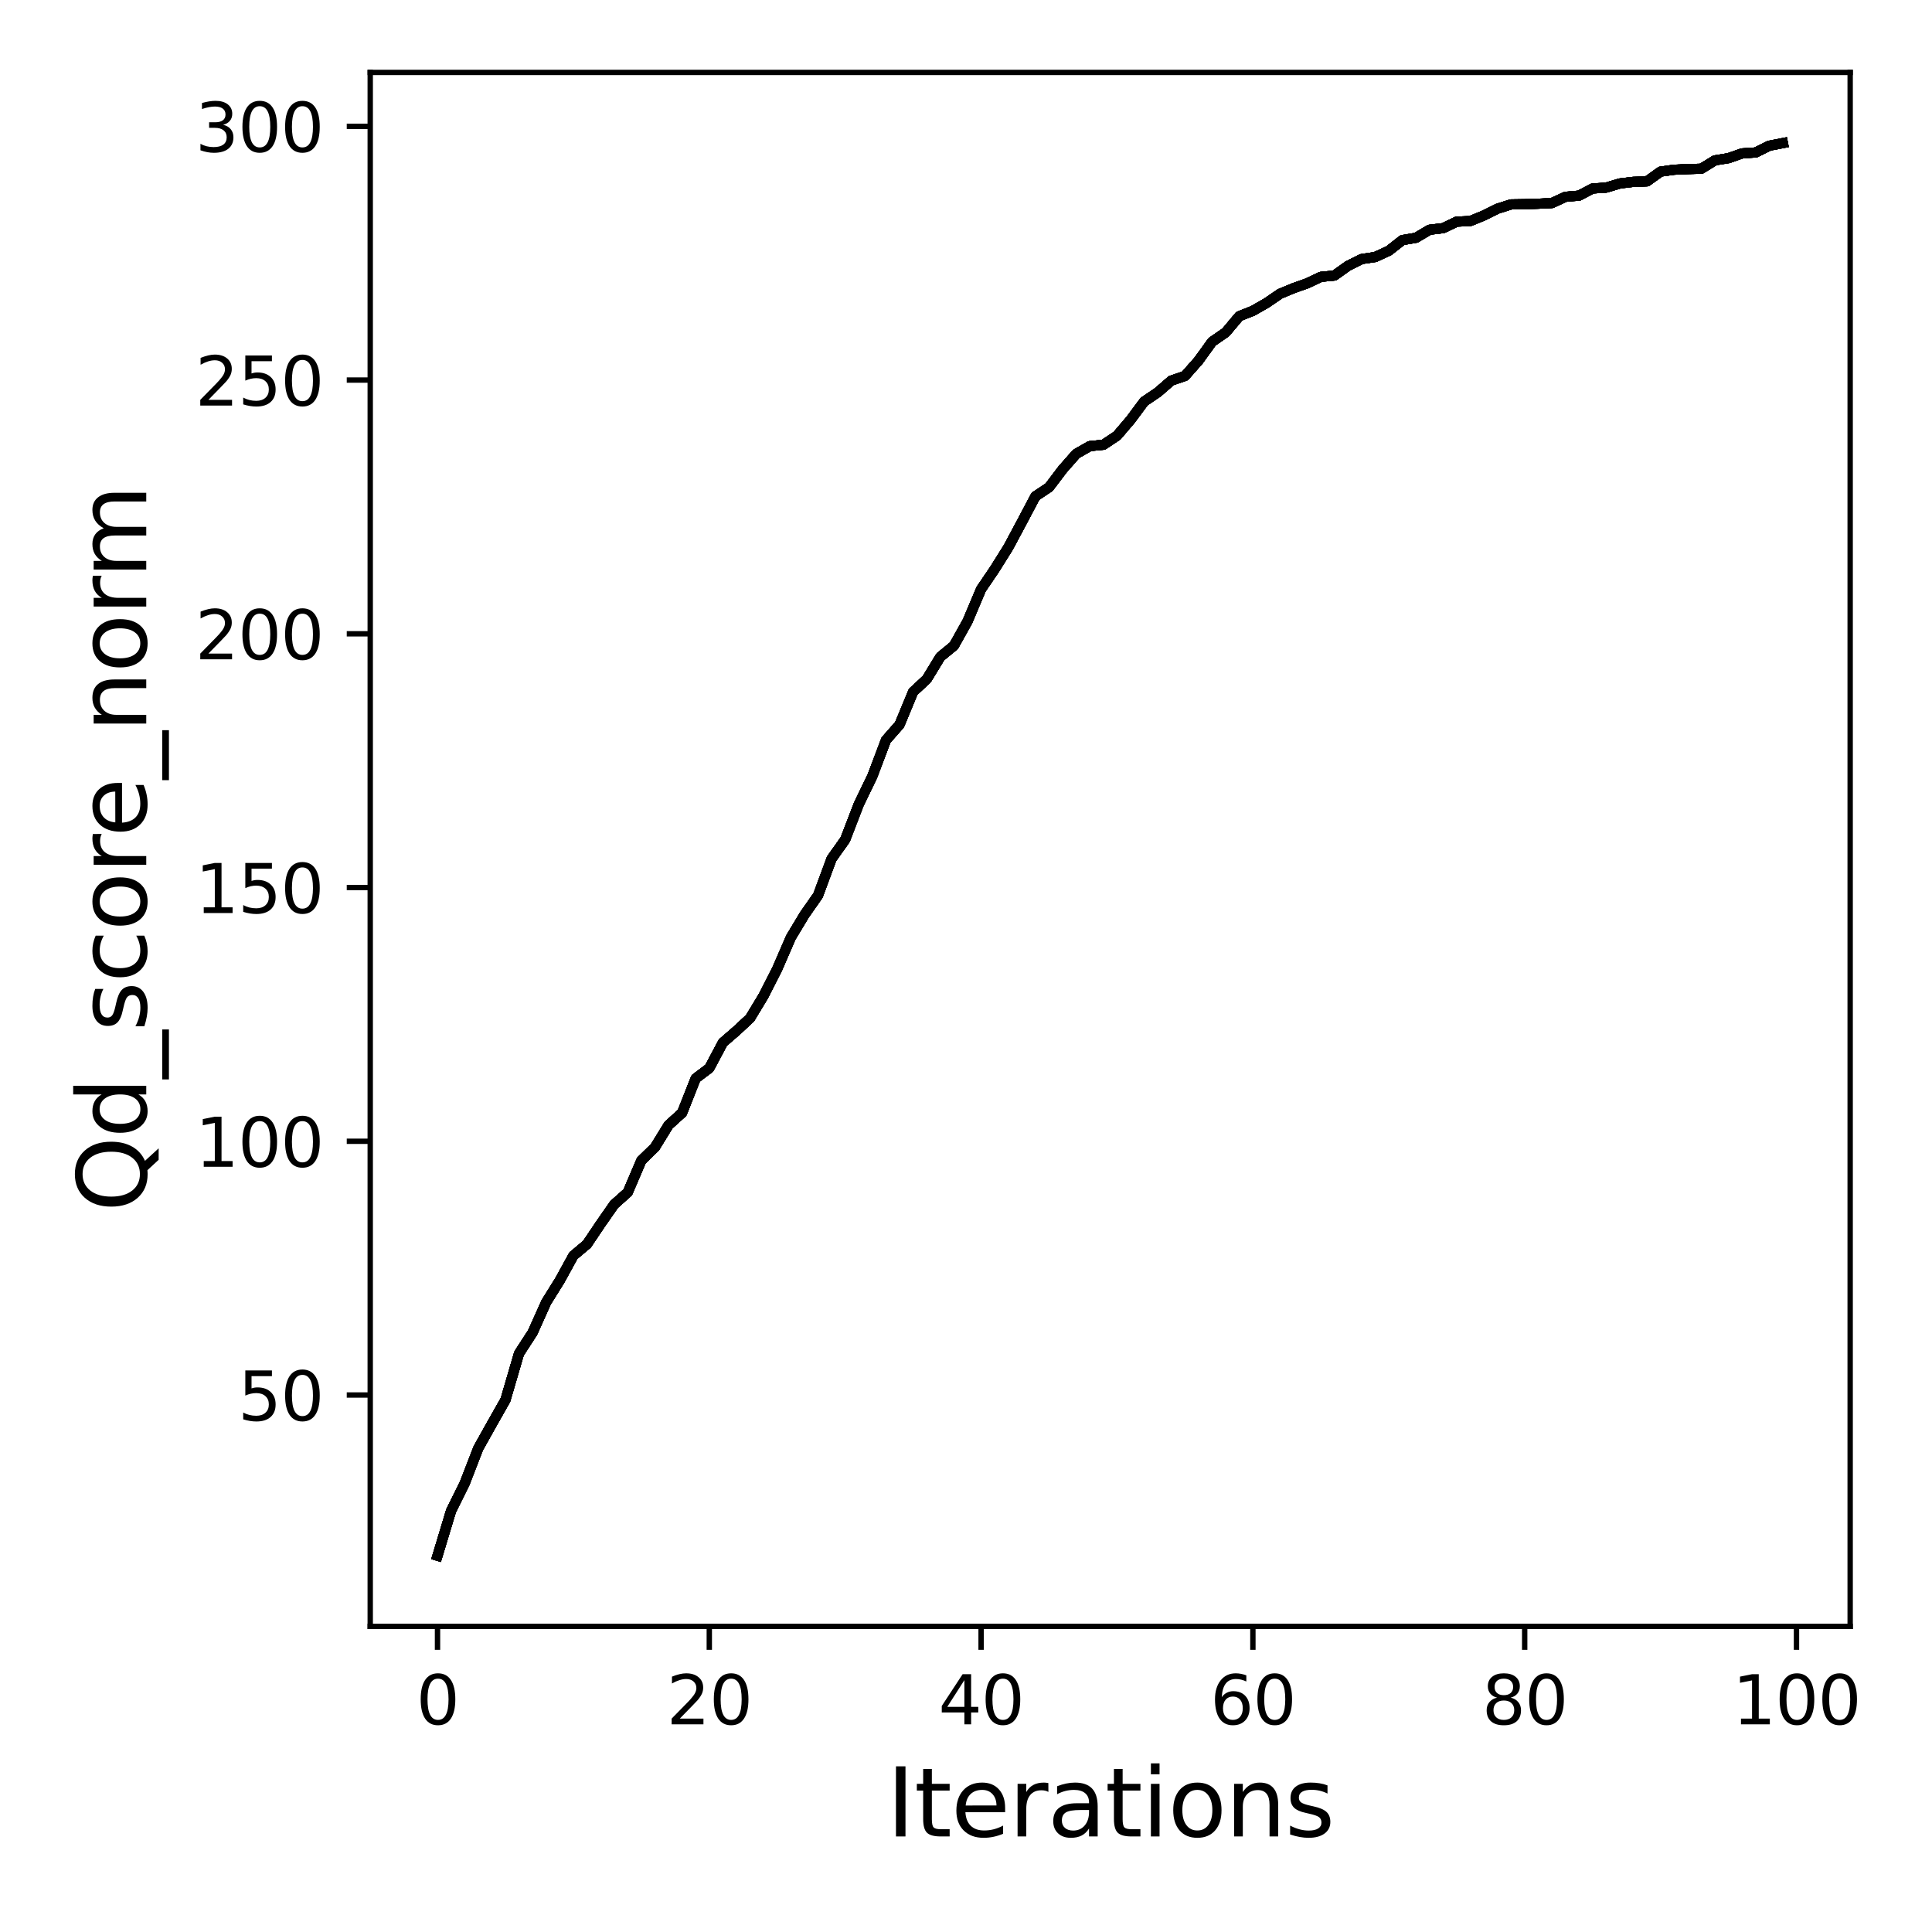 <?xml version="1.0" encoding="utf-8" standalone="no"?>
<!DOCTYPE svg PUBLIC "-//W3C//DTD SVG 1.1//EN"
  "http://www.w3.org/Graphics/SVG/1.1/DTD/svg11.dtd">
<svg xmlns:xlink="http://www.w3.org/1999/xlink" width="288pt" height="288pt" viewBox="0 0 288 288" xmlns="http://www.w3.org/2000/svg" version="1.1">
 <defs>
  <style type="text/css">*{stroke-linejoin: round; stroke-linecap: butt}</style>
 </defs>
 <g id="figure_1">
  <g id="patch_1">
   <path d="M 0 288 
L 288 288 
L 288 0 
L 0 0 
z
" style="fill: #ffffff"/>
  </g>
  <g id="axes_1">
   <g id="patch_2">
    <path d="M 55.19 242.44 
L 275.801 242.44 
L 275.801 10.8 
L 55.19 10.8 
z
" style="fill: #ffffff"/>
   </g>
   <g id="matplotlib.axis_1">
    <g id="xtick_1">
     <g id="line2d_1">
      <defs>
       <path id="mfb884f6fb8" d="M 0 0 
L 0 3.5 
" style="stroke: #000000; stroke-width: 0.8"/>
      </defs>
      <g>
       <use xlink:href="#mfb884f6fb8" x="65.218" y="242.44" style="stroke: #000000; stroke-width: 0.8"/>
      </g>
     </g>
     <g id="text_1">
      <!-- 0 -->
      <g transform="translate(62.037 257.038) scale(0.1 -0.1)">
       <defs>
        <path id="DejaVuSans-30" d="M 2034 4250 
Q 1547 4250 1301 3770 
Q 1056 3291 1056 2328 
Q 1056 1369 1301 889 
Q 1547 409 2034 409 
Q 2525 409 2770 889 
Q 3016 1369 3016 2328 
Q 3016 3291 2770 3770 
Q 2525 4250 2034 4250 
z
M 2034 4750 
Q 2819 4750 3233 4129 
Q 3647 3509 3647 2328 
Q 3647 1150 3233 529 
Q 2819 -91 2034 -91 
Q 1250 -91 836 529 
Q 422 1150 422 2328 
Q 422 3509 836 4129 
Q 1250 4750 2034 4750 
z
" transform="scale(0.016)"/>
       </defs>
       <use xlink:href="#DejaVuSans-30"/>
      </g>
     </g>
    </g>
    <g id="xtick_2">
     <g id="line2d_2">
      <g>
       <use xlink:href="#mfb884f6fb8" x="105.734" y="242.44" style="stroke: #000000; stroke-width: 0.8"/>
      </g>
     </g>
     <g id="text_2">
      <!-- 20 -->
      <g transform="translate(99.371 257.038) scale(0.1 -0.1)">
       <defs>
        <path id="DejaVuSans-32" d="M 1228 531 
L 3431 531 
L 3431 0 
L 469 0 
L 469 531 
Q 828 903 1448 1529 
Q 2069 2156 2228 2338 
Q 2531 2678 2651 2914 
Q 2772 3150 2772 3378 
Q 2772 3750 2511 3984 
Q 2250 4219 1831 4219 
Q 1534 4219 1204 4116 
Q 875 4013 500 3803 
L 500 4441 
Q 881 4594 1212 4672 
Q 1544 4750 1819 4750 
Q 2544 4750 2975 4387 
Q 3406 4025 3406 3419 
Q 3406 3131 3298 2873 
Q 3191 2616 2906 2266 
Q 2828 2175 2409 1742 
Q 1991 1309 1228 531 
z
" transform="scale(0.016)"/>
       </defs>
       <use xlink:href="#DejaVuSans-32"/>
       <use xlink:href="#DejaVuSans-30" x="63.623"/>
      </g>
     </g>
    </g>
    <g id="xtick_3">
     <g id="line2d_3">
      <g>
       <use xlink:href="#mfb884f6fb8" x="146.25" y="242.44" style="stroke: #000000; stroke-width: 0.8"/>
      </g>
     </g>
     <g id="text_3">
      <!-- 40 -->
      <g transform="translate(139.888 257.038) scale(0.1 -0.1)">
       <defs>
        <path id="DejaVuSans-34" d="M 2419 4116 
L 825 1625 
L 2419 1625 
L 2419 4116 
z
M 2253 4666 
L 3047 4666 
L 3047 1625 
L 3713 1625 
L 3713 1100 
L 3047 1100 
L 3047 0 
L 2419 0 
L 2419 1100 
L 313 1100 
L 313 1709 
L 2253 4666 
z
" transform="scale(0.016)"/>
       </defs>
       <use xlink:href="#DejaVuSans-34"/>
       <use xlink:href="#DejaVuSans-30" x="63.623"/>
      </g>
     </g>
    </g>
    <g id="xtick_4">
     <g id="line2d_4">
      <g>
       <use xlink:href="#mfb884f6fb8" x="186.766" y="242.44" style="stroke: #000000; stroke-width: 0.8"/>
      </g>
     </g>
     <g id="text_4">
      <!-- 60 -->
      <g transform="translate(180.404 257.038) scale(0.1 -0.1)">
       <defs>
        <path id="DejaVuSans-36" d="M 2113 2584 
Q 1688 2584 1439 2293 
Q 1191 2003 1191 1497 
Q 1191 994 1439 701 
Q 1688 409 2113 409 
Q 2538 409 2786 701 
Q 3034 994 3034 1497 
Q 3034 2003 2786 2293 
Q 2538 2584 2113 2584 
z
M 3366 4563 
L 3366 3988 
Q 3128 4100 2886 4159 
Q 2644 4219 2406 4219 
Q 1781 4219 1451 3797 
Q 1122 3375 1075 2522 
Q 1259 2794 1537 2939 
Q 1816 3084 2150 3084 
Q 2853 3084 3261 2657 
Q 3669 2231 3669 1497 
Q 3669 778 3244 343 
Q 2819 -91 2113 -91 
Q 1303 -91 875 529 
Q 447 1150 447 2328 
Q 447 3434 972 4092 
Q 1497 4750 2381 4750 
Q 2619 4750 2861 4703 
Q 3103 4656 3366 4563 
z
" transform="scale(0.016)"/>
       </defs>
       <use xlink:href="#DejaVuSans-36"/>
       <use xlink:href="#DejaVuSans-30" x="63.623"/>
      </g>
     </g>
    </g>
    <g id="xtick_5">
     <g id="line2d_5">
      <g>
       <use xlink:href="#mfb884f6fb8" x="227.283" y="242.44" style="stroke: #000000; stroke-width: 0.8"/>
      </g>
     </g>
     <g id="text_5">
      <!-- 80 -->
      <g transform="translate(220.92 257.038) scale(0.1 -0.1)">
       <defs>
        <path id="DejaVuSans-38" d="M 2034 2216 
Q 1584 2216 1326 1975 
Q 1069 1734 1069 1313 
Q 1069 891 1326 650 
Q 1584 409 2034 409 
Q 2484 409 2743 651 
Q 3003 894 3003 1313 
Q 3003 1734 2745 1975 
Q 2488 2216 2034 2216 
z
M 1403 2484 
Q 997 2584 770 2862 
Q 544 3141 544 3541 
Q 544 4100 942 4425 
Q 1341 4750 2034 4750 
Q 2731 4750 3128 4425 
Q 3525 4100 3525 3541 
Q 3525 3141 3298 2862 
Q 3072 2584 2669 2484 
Q 3125 2378 3379 2068 
Q 3634 1759 3634 1313 
Q 3634 634 3220 271 
Q 2806 -91 2034 -91 
Q 1263 -91 848 271 
Q 434 634 434 1313 
Q 434 1759 690 2068 
Q 947 2378 1403 2484 
z
M 1172 3481 
Q 1172 3119 1398 2916 
Q 1625 2713 2034 2713 
Q 2441 2713 2670 2916 
Q 2900 3119 2900 3481 
Q 2900 3844 2670 4047 
Q 2441 4250 2034 4250 
Q 1625 4250 1398 4047 
Q 1172 3844 1172 3481 
z
" transform="scale(0.016)"/>
       </defs>
       <use xlink:href="#DejaVuSans-38"/>
       <use xlink:href="#DejaVuSans-30" x="63.623"/>
      </g>
     </g>
    </g>
    <g id="xtick_6">
     <g id="line2d_6">
      <g>
       <use xlink:href="#mfb884f6fb8" x="267.799" y="242.44" style="stroke: #000000; stroke-width: 0.8"/>
      </g>
     </g>
     <g id="text_6">
      <!-- 100 -->
      <g transform="translate(258.255 257.038) scale(0.1 -0.1)">
       <defs>
        <path id="DejaVuSans-31" d="M 794 531 
L 1825 531 
L 1825 4091 
L 703 3866 
L 703 4441 
L 1819 4666 
L 2450 4666 
L 2450 531 
L 3481 531 
L 3481 0 
L 794 0 
L 794 531 
z
" transform="scale(0.016)"/>
       </defs>
       <use xlink:href="#DejaVuSans-31"/>
       <use xlink:href="#DejaVuSans-30" x="63.623"/>
       <use xlink:href="#DejaVuSans-30" x="127.246"/>
      </g>
     </g>
    </g>
    <g id="text_7">
     <!-- Iterations -->
     <g transform="translate(132.157 273.756) scale(0.14 -0.14)">
      <defs>
       <path id="DejaVuSans-49" d="M 628 4666 
L 1259 4666 
L 1259 0 
L 628 0 
L 628 4666 
z
" transform="scale(0.016)"/>
       <path id="DejaVuSans-74" d="M 1172 4494 
L 1172 3500 
L 2356 3500 
L 2356 3053 
L 1172 3053 
L 1172 1153 
Q 1172 725 1289 603 
Q 1406 481 1766 481 
L 2356 481 
L 2356 0 
L 1766 0 
Q 1100 0 847 248 
Q 594 497 594 1153 
L 594 3053 
L 172 3053 
L 172 3500 
L 594 3500 
L 594 4494 
L 1172 4494 
z
" transform="scale(0.016)"/>
       <path id="DejaVuSans-65" d="M 3597 1894 
L 3597 1613 
L 953 1613 
Q 991 1019 1311 708 
Q 1631 397 2203 397 
Q 2534 397 2845 478 
Q 3156 559 3463 722 
L 3463 178 
Q 3153 47 2828 -22 
Q 2503 -91 2169 -91 
Q 1331 -91 842 396 
Q 353 884 353 1716 
Q 353 2575 817 3079 
Q 1281 3584 2069 3584 
Q 2775 3584 3186 3129 
Q 3597 2675 3597 1894 
z
M 3022 2063 
Q 3016 2534 2758 2815 
Q 2500 3097 2075 3097 
Q 1594 3097 1305 2825 
Q 1016 2553 972 2059 
L 3022 2063 
z
" transform="scale(0.016)"/>
       <path id="DejaVuSans-72" d="M 2631 2963 
Q 2534 3019 2420 3045 
Q 2306 3072 2169 3072 
Q 1681 3072 1420 2755 
Q 1159 2438 1159 1844 
L 1159 0 
L 581 0 
L 581 3500 
L 1159 3500 
L 1159 2956 
Q 1341 3275 1631 3429 
Q 1922 3584 2338 3584 
Q 2397 3584 2469 3576 
Q 2541 3569 2628 3553 
L 2631 2963 
z
" transform="scale(0.016)"/>
       <path id="DejaVuSans-61" d="M 2194 1759 
Q 1497 1759 1228 1600 
Q 959 1441 959 1056 
Q 959 750 1161 570 
Q 1363 391 1709 391 
Q 2188 391 2477 730 
Q 2766 1069 2766 1631 
L 2766 1759 
L 2194 1759 
z
M 3341 1997 
L 3341 0 
L 2766 0 
L 2766 531 
Q 2569 213 2275 61 
Q 1981 -91 1556 -91 
Q 1019 -91 701 211 
Q 384 513 384 1019 
Q 384 1609 779 1909 
Q 1175 2209 1959 2209 
L 2766 2209 
L 2766 2266 
Q 2766 2663 2505 2880 
Q 2244 3097 1772 3097 
Q 1472 3097 1187 3025 
Q 903 2953 641 2809 
L 641 3341 
Q 956 3463 1253 3523 
Q 1550 3584 1831 3584 
Q 2591 3584 2966 3190 
Q 3341 2797 3341 1997 
z
" transform="scale(0.016)"/>
       <path id="DejaVuSans-69" d="M 603 3500 
L 1178 3500 
L 1178 0 
L 603 0 
L 603 3500 
z
M 603 4863 
L 1178 4863 
L 1178 4134 
L 603 4134 
L 603 4863 
z
" transform="scale(0.016)"/>
       <path id="DejaVuSans-6f" d="M 1959 3097 
Q 1497 3097 1228 2736 
Q 959 2375 959 1747 
Q 959 1119 1226 758 
Q 1494 397 1959 397 
Q 2419 397 2687 759 
Q 2956 1122 2956 1747 
Q 2956 2369 2687 2733 
Q 2419 3097 1959 3097 
z
M 1959 3584 
Q 2709 3584 3137 3096 
Q 3566 2609 3566 1747 
Q 3566 888 3137 398 
Q 2709 -91 1959 -91 
Q 1206 -91 779 398 
Q 353 888 353 1747 
Q 353 2609 779 3096 
Q 1206 3584 1959 3584 
z
" transform="scale(0.016)"/>
       <path id="DejaVuSans-6e" d="M 3513 2113 
L 3513 0 
L 2938 0 
L 2938 2094 
Q 2938 2591 2744 2837 
Q 2550 3084 2163 3084 
Q 1697 3084 1428 2787 
Q 1159 2491 1159 1978 
L 1159 0 
L 581 0 
L 581 3500 
L 1159 3500 
L 1159 2956 
Q 1366 3272 1645 3428 
Q 1925 3584 2291 3584 
Q 2894 3584 3203 3211 
Q 3513 2838 3513 2113 
z
" transform="scale(0.016)"/>
       <path id="DejaVuSans-73" d="M 2834 3397 
L 2834 2853 
Q 2591 2978 2328 3040 
Q 2066 3103 1784 3103 
Q 1356 3103 1142 2972 
Q 928 2841 928 2578 
Q 928 2378 1081 2264 
Q 1234 2150 1697 2047 
L 1894 2003 
Q 2506 1872 2764 1633 
Q 3022 1394 3022 966 
Q 3022 478 2636 193 
Q 2250 -91 1575 -91 
Q 1294 -91 989 -36 
Q 684 19 347 128 
L 347 722 
Q 666 556 975 473 
Q 1284 391 1588 391 
Q 1994 391 2212 530 
Q 2431 669 2431 922 
Q 2431 1156 2273 1281 
Q 2116 1406 1581 1522 
L 1381 1569 
Q 847 1681 609 1914 
Q 372 2147 372 2553 
Q 372 3047 722 3315 
Q 1072 3584 1716 3584 
Q 2034 3584 2315 3537 
Q 2597 3491 2834 3397 
z
" transform="scale(0.016)"/>
      </defs>
      <use xlink:href="#DejaVuSans-49"/>
      <use xlink:href="#DejaVuSans-74" x="29.492"/>
      <use xlink:href="#DejaVuSans-65" x="68.701"/>
      <use xlink:href="#DejaVuSans-72" x="130.225"/>
      <use xlink:href="#DejaVuSans-61" x="171.338"/>
      <use xlink:href="#DejaVuSans-74" x="232.617"/>
      <use xlink:href="#DejaVuSans-69" x="271.826"/>
      <use xlink:href="#DejaVuSans-6f" x="299.609"/>
      <use xlink:href="#DejaVuSans-6e" x="360.791"/>
      <use xlink:href="#DejaVuSans-73" x="424.17"/>
     </g>
    </g>
   </g>
   <g id="matplotlib.axis_2">
    <g id="ytick_1">
     <g id="line2d_7">
      <defs>
       <path id="m31006ec869" d="M 0 0 
L -3.5 0 
" style="stroke: #000000; stroke-width: 0.8"/>
      </defs>
      <g>
       <use xlink:href="#m31006ec869" x="55.19" y="207.953" style="stroke: #000000; stroke-width: 0.8"/>
      </g>
     </g>
     <g id="text_8">
      <!-- 50 -->
      <g transform="translate(35.465 211.752) scale(0.1 -0.1)">
       <defs>
        <path id="DejaVuSans-35" d="M 691 4666 
L 3169 4666 
L 3169 4134 
L 1269 4134 
L 1269 2991 
Q 1406 3038 1543 3061 
Q 1681 3084 1819 3084 
Q 2600 3084 3056 2656 
Q 3513 2228 3513 1497 
Q 3513 744 3044 326 
Q 2575 -91 1722 -91 
Q 1428 -91 1123 -41 
Q 819 9 494 109 
L 494 744 
Q 775 591 1075 516 
Q 1375 441 1709 441 
Q 2250 441 2565 725 
Q 2881 1009 2881 1497 
Q 2881 1984 2565 2268 
Q 2250 2553 1709 2553 
Q 1456 2553 1204 2497 
Q 953 2441 691 2322 
L 691 4666 
z
" transform="scale(0.016)"/>
       </defs>
       <use xlink:href="#DejaVuSans-35"/>
       <use xlink:href="#DejaVuSans-30" x="63.623"/>
      </g>
     </g>
    </g>
    <g id="ytick_2">
     <g id="line2d_8">
      <g>
       <use xlink:href="#m31006ec869" x="55.19" y="170.129" style="stroke: #000000; stroke-width: 0.8"/>
      </g>
     </g>
     <g id="text_9">
      <!-- 100 -->
      <g transform="translate(29.102 173.928) scale(0.1 -0.1)">
       <use xlink:href="#DejaVuSans-31"/>
       <use xlink:href="#DejaVuSans-30" x="63.623"/>
       <use xlink:href="#DejaVuSans-30" x="127.246"/>
      </g>
     </g>
    </g>
    <g id="ytick_3">
     <g id="line2d_9">
      <g>
       <use xlink:href="#m31006ec869" x="55.19" y="132.305" style="stroke: #000000; stroke-width: 0.8"/>
      </g>
     </g>
     <g id="text_10">
      <!-- 150 -->
      <g transform="translate(29.102 136.104) scale(0.1 -0.1)">
       <use xlink:href="#DejaVuSans-31"/>
       <use xlink:href="#DejaVuSans-35" x="63.623"/>
       <use xlink:href="#DejaVuSans-30" x="127.246"/>
      </g>
     </g>
    </g>
    <g id="ytick_4">
     <g id="line2d_10">
      <g>
       <use xlink:href="#m31006ec869" x="55.19" y="94.481" style="stroke: #000000; stroke-width: 0.8"/>
      </g>
     </g>
     <g id="text_11">
      <!-- 200 -->
      <g transform="translate(29.102 98.28) scale(0.1 -0.1)">
       <use xlink:href="#DejaVuSans-32"/>
       <use xlink:href="#DejaVuSans-30" x="63.623"/>
       <use xlink:href="#DejaVuSans-30" x="127.246"/>
      </g>
     </g>
    </g>
    <g id="ytick_5">
     <g id="line2d_11">
      <g>
       <use xlink:href="#m31006ec869" x="55.19" y="56.657" style="stroke: #000000; stroke-width: 0.8"/>
      </g>
     </g>
     <g id="text_12">
      <!-- 250 -->
      <g transform="translate(29.102 60.456) scale(0.1 -0.1)">
       <use xlink:href="#DejaVuSans-32"/>
       <use xlink:href="#DejaVuSans-35" x="63.623"/>
       <use xlink:href="#DejaVuSans-30" x="127.246"/>
      </g>
     </g>
    </g>
    <g id="ytick_6">
     <g id="line2d_12">
      <g>
       <use xlink:href="#m31006ec869" x="55.19" y="18.833" style="stroke: #000000; stroke-width: 0.8"/>
      </g>
     </g>
     <g id="text_13">
      <!-- 300 -->
      <g transform="translate(29.102 22.632) scale(0.1 -0.1)">
       <defs>
        <path id="DejaVuSans-33" d="M 2597 2516 
Q 3050 2419 3304 2112 
Q 3559 1806 3559 1356 
Q 3559 666 3084 287 
Q 2609 -91 1734 -91 
Q 1441 -91 1130 -33 
Q 819 25 488 141 
L 488 750 
Q 750 597 1062 519 
Q 1375 441 1716 441 
Q 2309 441 2620 675 
Q 2931 909 2931 1356 
Q 2931 1769 2642 2001 
Q 2353 2234 1838 2234 
L 1294 2234 
L 1294 2753 
L 1863 2753 
Q 2328 2753 2575 2939 
Q 2822 3125 2822 3475 
Q 2822 3834 2567 4026 
Q 2313 4219 1838 4219 
Q 1578 4219 1281 4162 
Q 984 4106 628 3988 
L 628 4550 
Q 988 4650 1302 4700 
Q 1616 4750 1894 4750 
Q 2613 4750 3031 4423 
Q 3450 4097 3450 3541 
Q 3450 3153 3228 2886 
Q 3006 2619 2597 2516 
z
" transform="scale(0.016)"/>
       </defs>
       <use xlink:href="#DejaVuSans-33"/>
       <use xlink:href="#DejaVuSans-30" x="63.623"/>
       <use xlink:href="#DejaVuSans-30" x="127.246"/>
      </g>
     </g>
    </g>
    <g id="text_14">
     <!-- Qd_score_norm -->
     <g transform="translate(21.802 180.673) rotate(-90) scale(0.14 -0.14)">
      <defs>
       <path id="DejaVuSans-51" d="M 2522 4238 
Q 1834 4238 1429 3725 
Q 1025 3213 1025 2328 
Q 1025 1447 1429 934 
Q 1834 422 2522 422 
Q 3209 422 3611 934 
Q 4013 1447 4013 2328 
Q 4013 3213 3611 3725 
Q 3209 4238 2522 4238 
z
M 3406 84 
L 4238 -825 
L 3475 -825 
L 2784 -78 
Q 2681 -84 2626 -87 
Q 2572 -91 2522 -91 
Q 1538 -91 948 567 
Q 359 1225 359 2328 
Q 359 3434 948 4092 
Q 1538 4750 2522 4750 
Q 3503 4750 4090 4092 
Q 4678 3434 4678 2328 
Q 4678 1516 4351 937 
Q 4025 359 3406 84 
z
" transform="scale(0.016)"/>
       <path id="DejaVuSans-64" d="M 2906 2969 
L 2906 4863 
L 3481 4863 
L 3481 0 
L 2906 0 
L 2906 525 
Q 2725 213 2448 61 
Q 2172 -91 1784 -91 
Q 1150 -91 751 415 
Q 353 922 353 1747 
Q 353 2572 751 3078 
Q 1150 3584 1784 3584 
Q 2172 3584 2448 3432 
Q 2725 3281 2906 2969 
z
M 947 1747 
Q 947 1113 1208 752 
Q 1469 391 1925 391 
Q 2381 391 2643 752 
Q 2906 1113 2906 1747 
Q 2906 2381 2643 2742 
Q 2381 3103 1925 3103 
Q 1469 3103 1208 2742 
Q 947 2381 947 1747 
z
" transform="scale(0.016)"/>
       <path id="DejaVuSans-5f" d="M 3263 -1063 
L 3263 -1509 
L -63 -1509 
L -63 -1063 
L 3263 -1063 
z
" transform="scale(0.016)"/>
       <path id="DejaVuSans-63" d="M 3122 3366 
L 3122 2828 
Q 2878 2963 2633 3030 
Q 2388 3097 2138 3097 
Q 1578 3097 1268 2742 
Q 959 2388 959 1747 
Q 959 1106 1268 751 
Q 1578 397 2138 397 
Q 2388 397 2633 464 
Q 2878 531 3122 666 
L 3122 134 
Q 2881 22 2623 -34 
Q 2366 -91 2075 -91 
Q 1284 -91 818 406 
Q 353 903 353 1747 
Q 353 2603 823 3093 
Q 1294 3584 2113 3584 
Q 2378 3584 2631 3529 
Q 2884 3475 3122 3366 
z
" transform="scale(0.016)"/>
       <path id="DejaVuSans-6d" d="M 3328 2828 
Q 3544 3216 3844 3400 
Q 4144 3584 4550 3584 
Q 5097 3584 5394 3201 
Q 5691 2819 5691 2113 
L 5691 0 
L 5113 0 
L 5113 2094 
Q 5113 2597 4934 2840 
Q 4756 3084 4391 3084 
Q 3944 3084 3684 2787 
Q 3425 2491 3425 1978 
L 3425 0 
L 2847 0 
L 2847 2094 
Q 2847 2600 2669 2842 
Q 2491 3084 2119 3084 
Q 1678 3084 1418 2786 
Q 1159 2488 1159 1978 
L 1159 0 
L 581 0 
L 581 3500 
L 1159 3500 
L 1159 2956 
Q 1356 3278 1631 3431 
Q 1906 3584 2284 3584 
Q 2666 3584 2933 3390 
Q 3200 3197 3328 2828 
z
" transform="scale(0.016)"/>
      </defs>
      <use xlink:href="#DejaVuSans-51"/>
      <use xlink:href="#DejaVuSans-64" x="78.711"/>
      <use xlink:href="#DejaVuSans-5f" x="142.188"/>
      <use xlink:href="#DejaVuSans-73" x="192.188"/>
      <use xlink:href="#DejaVuSans-63" x="244.287"/>
      <use xlink:href="#DejaVuSans-6f" x="299.268"/>
      <use xlink:href="#DejaVuSans-72" x="360.449"/>
      <use xlink:href="#DejaVuSans-65" x="399.312"/>
      <use xlink:href="#DejaVuSans-5f" x="460.836"/>
      <use xlink:href="#DejaVuSans-6e" x="510.836"/>
      <use xlink:href="#DejaVuSans-6f" x="574.215"/>
      <use xlink:href="#DejaVuSans-72" x="635.396"/>
      <use xlink:href="#DejaVuSans-6d" x="674.76"/>
     </g>
    </g>
   </g>
   <g id="line2d_13">
    <path d="M 65.218 231.911 
L 67.244 225.208 
L 69.269 221.123 
L 71.295 215.889 
L 73.321 212.265 
L 75.347 208.687 
L 77.373 201.758 
L 79.398 198.633 
L 81.424 194.117 
L 83.45 190.864 
L 85.476 187.173 
L 87.502 185.47 
L 89.528 182.452 
L 91.553 179.547 
L 93.579 177.739 
L 95.605 172.996 
L 97.631 171.022 
L 99.657 167.723 
L 101.682 165.885 
L 103.708 160.756 
L 105.734 159.228 
L 107.76 155.415 
L 109.786 153.66 
L 111.811 151.777 
L 113.837 148.418 
L 115.863 144.424 
L 117.889 139.749 
L 119.915 136.375 
L 121.94 133.485 
L 123.966 128.008 
L 125.992 125.156 
L 128.018 119.891 
L 130.044 115.693 
L 132.07 110.329 
L 134.095 108.022 
L 136.121 103.127 
L 138.147 101.244 
L 140.173 97.915 
L 142.199 96.251 
L 144.224 92.627 
L 146.25 87.831 
L 148.276 84.843 
L 150.302 81.606 
L 152.328 77.816 
L 154.353 73.98 
L 156.379 72.634 
L 158.405 69.963 
L 160.431 67.656 
L 162.457 66.499 
L 164.483 66.302 
L 166.508 64.955 
L 168.534 62.58 
L 170.56 59.857 
L 172.586 58.487 
L 174.612 56.732 
L 176.637 56.044 
L 178.663 53.752 
L 180.689 50.945 
L 182.715 49.546 
L 184.741 47.133 
L 186.766 46.331 
L 188.792 45.173 
L 190.818 43.789 
L 192.844 42.949 
L 194.87 42.231 
L 196.896 41.27 
L 198.921 41.073 
L 200.947 39.628 
L 202.973 38.615 
L 204.999 38.312 
L 207.025 37.382 
L 209.05 35.793 
L 211.076 35.445 
L 213.102 34.25 
L 215.128 34.008 
L 217.154 33.039 
L 219.179 32.949 
L 221.205 32.117 
L 223.231 31.11 
L 225.257 30.467 
L 227.283 30.437 
L 229.308 30.369 
L 231.334 30.271 
L 233.36 29.34 
L 235.386 29.159 
L 237.412 28.1 
L 239.438 27.963 
L 241.463 27.351 
L 243.489 27.109 
L 245.515 27.033 
L 247.541 25.581 
L 249.567 25.301 
L 251.592 25.21 
L 253.618 25.149 
L 255.644 23.901 
L 257.67 23.576 
L 259.696 22.865 
L 261.721 22.729 
L 263.747 21.722 
L 265.773 21.329 
" clip-path="url(#p69aff2854b)" style="fill: none; stroke: #000000; stroke-width: 1.5; stroke-linecap: square"/>
   </g>
   <g id="line2d_14">
    <path d="M 65.218 231.911 
L 67.244 225.208 
L 69.269 221.123 
L 71.295 215.889 
L 73.321 212.265 
L 75.347 208.687 
L 77.373 201.758 
L 79.398 198.633 
L 81.424 194.117 
L 83.45 190.864 
L 85.476 187.173 
L 87.502 185.47 
L 89.528 182.452 
L 91.553 179.547 
L 93.579 177.739 
L 95.605 172.996 
L 97.631 171.022 
L 99.657 167.723 
L 101.682 165.885 
L 103.708 160.756 
L 105.734 159.228 
L 107.76 155.415 
L 109.786 153.66 
L 111.811 151.777 
L 113.837 148.418 
L 115.863 144.424 
L 117.889 139.749 
L 119.915 136.375 
L 121.94 133.485 
L 123.966 128.008 
L 125.992 125.156 
L 128.018 119.891 
L 130.044 115.693 
L 132.07 110.329 
L 134.095 108.022 
L 136.121 103.127 
L 138.147 101.244 
L 140.173 97.915 
L 142.199 96.251 
L 144.224 92.627 
L 146.25 87.831 
L 148.276 84.843 
L 150.302 81.606 
L 152.328 77.816 
L 154.353 73.98 
L 156.379 72.634 
L 158.405 69.963 
L 160.431 67.656 
L 162.457 66.499 
L 164.483 66.302 
L 166.508 64.955 
L 168.534 62.58 
L 170.56 59.857 
L 172.586 58.487 
L 174.612 56.732 
L 176.637 56.044 
L 178.663 53.752 
L 180.689 50.945 
L 182.715 49.546 
L 184.741 47.133 
L 186.766 46.331 
L 188.792 45.173 
L 190.818 43.789 
L 192.844 42.949 
L 194.87 42.231 
L 196.896 41.27 
L 198.921 41.073 
L 200.947 39.628 
L 202.973 38.615 
L 204.999 38.312 
L 207.025 37.382 
L 209.05 35.793 
L 211.076 35.445 
L 213.102 34.25 
L 215.128 34.008 
L 217.154 33.039 
L 219.179 32.949 
L 221.205 32.117 
L 223.231 31.11 
L 225.257 30.467 
L 227.283 30.437 
L 229.308 30.369 
L 231.334 30.271 
L 233.36 29.34 
L 235.386 29.159 
L 237.412 28.1 
L 239.438 27.963 
L 241.463 27.351 
L 243.489 27.109 
L 245.515 27.033 
L 247.541 25.581 
L 249.567 25.301 
L 251.592 25.21 
L 253.618 25.149 
L 255.644 23.901 
L 257.67 23.576 
L 259.696 22.865 
L 261.721 22.729 
L 263.747 21.722 
L 265.773 21.329 
" clip-path="url(#p69aff2854b)" style="fill: none; stroke: #000000; stroke-width: 1.5; stroke-linecap: square"/>
   </g>
   <g id="line2d_15">
    <path d="M 65.218 231.911 
L 67.244 225.208 
L 69.269 221.123 
L 71.295 215.889 
L 73.321 212.265 
L 75.347 208.687 
L 77.373 201.758 
L 79.398 198.633 
L 81.424 194.117 
L 83.45 190.864 
L 85.476 187.173 
L 87.502 185.47 
L 89.528 182.452 
L 91.553 179.547 
L 93.579 177.739 
L 95.605 172.996 
L 97.631 171.022 
L 99.657 167.723 
L 101.682 165.885 
L 103.708 160.756 
L 105.734 159.228 
L 107.76 155.415 
L 109.786 153.66 
L 111.811 151.777 
L 113.837 148.418 
L 115.863 144.424 
L 117.889 139.749 
L 119.915 136.375 
L 121.94 133.485 
L 123.966 128.008 
L 125.992 125.156 
L 128.018 119.891 
L 130.044 115.693 
L 132.07 110.329 
L 134.095 108.022 
L 136.121 103.127 
L 138.147 101.244 
L 140.173 97.915 
L 142.199 96.251 
L 144.224 92.627 
L 146.25 87.831 
L 148.276 84.843 
L 150.302 81.606 
L 152.328 77.816 
L 154.353 73.98 
L 156.379 72.634 
L 158.405 69.963 
L 160.431 67.656 
L 162.457 66.499 
L 164.483 66.302 
L 166.508 64.955 
L 168.534 62.58 
L 170.56 59.857 
L 172.586 58.487 
L 174.612 56.732 
L 176.637 56.044 
L 178.663 53.752 
L 180.689 50.945 
L 182.715 49.546 
L 184.741 47.133 
L 186.766 46.331 
L 188.792 45.173 
L 190.818 43.789 
L 192.844 42.949 
L 194.87 42.231 
L 196.896 41.27 
L 198.921 41.073 
L 200.947 39.628 
L 202.973 38.615 
L 204.999 38.312 
L 207.025 37.382 
L 209.05 35.793 
L 211.076 35.445 
L 213.102 34.25 
L 215.128 34.008 
L 217.154 33.039 
L 219.179 32.949 
L 221.205 32.117 
L 223.231 31.11 
L 225.257 30.467 
L 227.283 30.437 
L 229.308 30.369 
L 231.334 30.271 
L 233.36 29.34 
L 235.386 29.159 
L 237.412 28.1 
L 239.438 27.963 
L 241.463 27.351 
L 243.489 27.109 
L 245.515 27.033 
L 247.541 25.581 
L 249.567 25.301 
L 251.592 25.21 
L 253.618 25.149 
L 255.644 23.901 
L 257.67 23.576 
L 259.696 22.865 
L 261.721 22.729 
L 263.747 21.722 
L 265.773 21.329 
" clip-path="url(#p69aff2854b)" style="fill: none; stroke: #000000; stroke-width: 1.5; stroke-linecap: square"/>
   </g>
   <g id="line2d_16">
    <path d="M 65.218 231.911 
L 67.244 225.208 
L 69.269 221.123 
L 71.295 215.889 
L 73.321 212.265 
L 75.347 208.687 
L 77.373 201.758 
L 79.398 198.633 
L 81.424 194.117 
L 83.45 190.864 
L 85.476 187.173 
L 87.502 185.47 
L 89.528 182.452 
L 91.553 179.547 
L 93.579 177.739 
L 95.605 172.996 
L 97.631 171.022 
L 99.657 167.723 
L 101.682 165.885 
L 103.708 160.756 
L 105.734 159.228 
L 107.76 155.415 
L 109.786 153.66 
L 111.811 151.777 
L 113.837 148.418 
L 115.863 144.424 
L 117.889 139.749 
L 119.915 136.375 
L 121.94 133.485 
L 123.966 128.008 
L 125.992 125.156 
L 128.018 119.891 
L 130.044 115.693 
L 132.07 110.329 
L 134.095 108.022 
L 136.121 103.127 
L 138.147 101.244 
L 140.173 97.915 
L 142.199 96.251 
L 144.224 92.627 
L 146.25 87.831 
L 148.276 84.843 
L 150.302 81.606 
L 152.328 77.816 
L 154.353 73.98 
L 156.379 72.634 
L 158.405 69.963 
L 160.431 67.656 
L 162.457 66.499 
L 164.483 66.302 
L 166.508 64.955 
L 168.534 62.58 
L 170.56 59.857 
L 172.586 58.487 
L 174.612 56.732 
L 176.637 56.044 
L 178.663 53.752 
L 180.689 50.945 
L 182.715 49.546 
L 184.741 47.133 
L 186.766 46.331 
L 188.792 45.173 
L 190.818 43.789 
L 192.844 42.949 
L 194.87 42.231 
L 196.896 41.27 
L 198.921 41.073 
L 200.947 39.628 
L 202.973 38.615 
L 204.999 38.312 
L 207.025 37.382 
L 209.05 35.793 
L 211.076 35.445 
L 213.102 34.25 
L 215.128 34.008 
L 217.154 33.039 
L 219.179 32.949 
L 221.205 32.117 
L 223.231 31.11 
L 225.257 30.467 
L 227.283 30.437 
L 229.308 30.369 
L 231.334 30.271 
L 233.36 29.34 
L 235.386 29.159 
L 237.412 28.1 
L 239.438 27.963 
L 241.463 27.351 
L 243.489 27.109 
L 245.515 27.033 
L 247.541 25.581 
L 249.567 25.301 
L 251.592 25.21 
L 253.618 25.149 
L 255.644 23.901 
L 257.67 23.576 
L 259.696 22.865 
L 261.721 22.729 
L 263.747 21.722 
L 265.773 21.329 
" clip-path="url(#p69aff2854b)" style="fill: none; stroke: #000000; stroke-width: 1.5; stroke-linecap: square"/>
   </g>
   <g id="line2d_17">
    <path d="M 65.218 231.911 
L 67.244 225.208 
L 69.269 221.123 
L 71.295 215.889 
L 73.321 212.265 
L 75.347 208.687 
L 77.373 201.758 
L 79.398 198.633 
L 81.424 194.117 
L 83.45 190.864 
L 85.476 187.173 
L 87.502 185.47 
L 89.528 182.452 
L 91.553 179.547 
L 93.579 177.739 
L 95.605 172.996 
L 97.631 171.022 
L 99.657 167.723 
L 101.682 165.885 
L 103.708 160.756 
L 105.734 159.228 
L 107.76 155.415 
L 109.786 153.66 
L 111.811 151.777 
L 113.837 148.418 
L 115.863 144.424 
L 117.889 139.749 
L 119.915 136.375 
L 121.94 133.485 
L 123.966 128.008 
L 125.992 125.156 
L 128.018 119.891 
L 130.044 115.693 
L 132.07 110.329 
L 134.095 108.022 
L 136.121 103.127 
L 138.147 101.244 
L 140.173 97.915 
L 142.199 96.251 
L 144.224 92.627 
L 146.25 87.831 
L 148.276 84.843 
L 150.302 81.606 
L 152.328 77.816 
L 154.353 73.98 
L 156.379 72.634 
L 158.405 69.963 
L 160.431 67.656 
L 162.457 66.499 
L 164.483 66.302 
L 166.508 64.955 
L 168.534 62.58 
L 170.56 59.857 
L 172.586 58.487 
L 174.612 56.732 
L 176.637 56.044 
L 178.663 53.752 
L 180.689 50.945 
L 182.715 49.546 
L 184.741 47.133 
L 186.766 46.331 
L 188.792 45.173 
L 190.818 43.789 
L 192.844 42.949 
L 194.87 42.231 
L 196.896 41.27 
L 198.921 41.073 
L 200.947 39.628 
L 202.973 38.615 
L 204.999 38.312 
L 207.025 37.382 
L 209.05 35.793 
L 211.076 35.445 
L 213.102 34.25 
L 215.128 34.008 
L 217.154 33.039 
L 219.179 32.949 
L 221.205 32.117 
L 223.231 31.11 
L 225.257 30.467 
L 227.283 30.437 
L 229.308 30.369 
L 231.334 30.271 
L 233.36 29.34 
L 235.386 29.159 
L 237.412 28.1 
L 239.438 27.963 
L 241.463 27.351 
L 243.489 27.109 
L 245.515 27.033 
L 247.541 25.581 
L 249.567 25.301 
L 251.592 25.21 
L 253.618 25.149 
L 255.644 23.901 
L 257.67 23.576 
L 259.696 22.865 
L 261.721 22.729 
L 263.747 21.722 
L 265.773 21.329 
" clip-path="url(#p69aff2854b)" style="fill: none; stroke: #000000; stroke-width: 1.5; stroke-linecap: square"/>
   </g>
   <g id="line2d_18">
    <path d="M 65.218 231.911 
L 67.244 225.208 
L 69.269 221.123 
L 71.295 215.889 
L 73.321 212.265 
L 75.347 208.687 
L 77.373 201.758 
L 79.398 198.633 
L 81.424 194.117 
L 83.45 190.864 
L 85.476 187.173 
L 87.502 185.47 
L 89.528 182.452 
L 91.553 179.547 
L 93.579 177.739 
L 95.605 172.996 
L 97.631 171.022 
L 99.657 167.723 
L 101.682 165.885 
L 103.708 160.756 
L 105.734 159.228 
L 107.76 155.415 
L 109.786 153.66 
L 111.811 151.777 
L 113.837 148.418 
L 115.863 144.424 
L 117.889 139.749 
L 119.915 136.375 
L 121.94 133.485 
L 123.966 128.008 
L 125.992 125.156 
L 128.018 119.891 
L 130.044 115.693 
L 132.07 110.329 
L 134.095 108.022 
L 136.121 103.127 
L 138.147 101.244 
L 140.173 97.915 
L 142.199 96.251 
L 144.224 92.627 
L 146.25 87.831 
L 148.276 84.843 
L 150.302 81.606 
L 152.328 77.816 
L 154.353 73.98 
L 156.379 72.634 
L 158.405 69.963 
L 160.431 67.656 
L 162.457 66.499 
L 164.483 66.302 
L 166.508 64.955 
L 168.534 62.58 
L 170.56 59.857 
L 172.586 58.487 
L 174.612 56.732 
L 176.637 56.044 
L 178.663 53.752 
L 180.689 50.945 
L 182.715 49.546 
L 184.741 47.133 
L 186.766 46.331 
L 188.792 45.173 
L 190.818 43.789 
L 192.844 42.949 
L 194.87 42.231 
L 196.896 41.27 
L 198.921 41.073 
L 200.947 39.628 
L 202.973 38.615 
L 204.999 38.312 
L 207.025 37.382 
L 209.05 35.793 
L 211.076 35.445 
L 213.102 34.25 
L 215.128 34.008 
L 217.154 33.039 
L 219.179 32.949 
L 221.205 32.117 
L 223.231 31.11 
L 225.257 30.467 
L 227.283 30.437 
L 229.308 30.369 
L 231.334 30.271 
L 233.36 29.34 
L 235.386 29.159 
L 237.412 28.1 
L 239.438 27.963 
L 241.463 27.351 
L 243.489 27.109 
L 245.515 27.033 
L 247.541 25.581 
L 249.567 25.301 
L 251.592 25.21 
L 253.618 25.149 
L 255.644 23.901 
L 257.67 23.576 
L 259.696 22.865 
L 261.721 22.729 
L 263.747 21.722 
L 265.773 21.329 
" clip-path="url(#p69aff2854b)" style="fill: none; stroke: #000000; stroke-width: 1.5; stroke-linecap: square"/>
   </g>
   <g id="patch_3">
    <path d="M 55.19 242.44 
L 55.19 10.8 
" style="fill: none; stroke: #000000; stroke-width: 0.8; stroke-linejoin: miter; stroke-linecap: square"/>
   </g>
   <g id="patch_4">
    <path d="M 275.801 242.44 
L 275.801 10.8 
" style="fill: none; stroke: #000000; stroke-width: 0.8; stroke-linejoin: miter; stroke-linecap: square"/>
   </g>
   <g id="patch_5">
    <path d="M 55.19 242.44 
L 275.801 242.44 
" style="fill: none; stroke: #000000; stroke-width: 0.8; stroke-linejoin: miter; stroke-linecap: square"/>
   </g>
   <g id="patch_6">
    <path d="M 55.19 10.8 
L 275.801 10.8 
" style="fill: none; stroke: #000000; stroke-width: 0.8; stroke-linejoin: miter; stroke-linecap: square"/>
   </g>
  </g>
 </g>
 <defs>
  <clipPath id="p69aff2854b">
   <rect x="55.19" y="10.8" width="220.611" height="231.64"/>
  </clipPath>
 </defs>
</svg>
